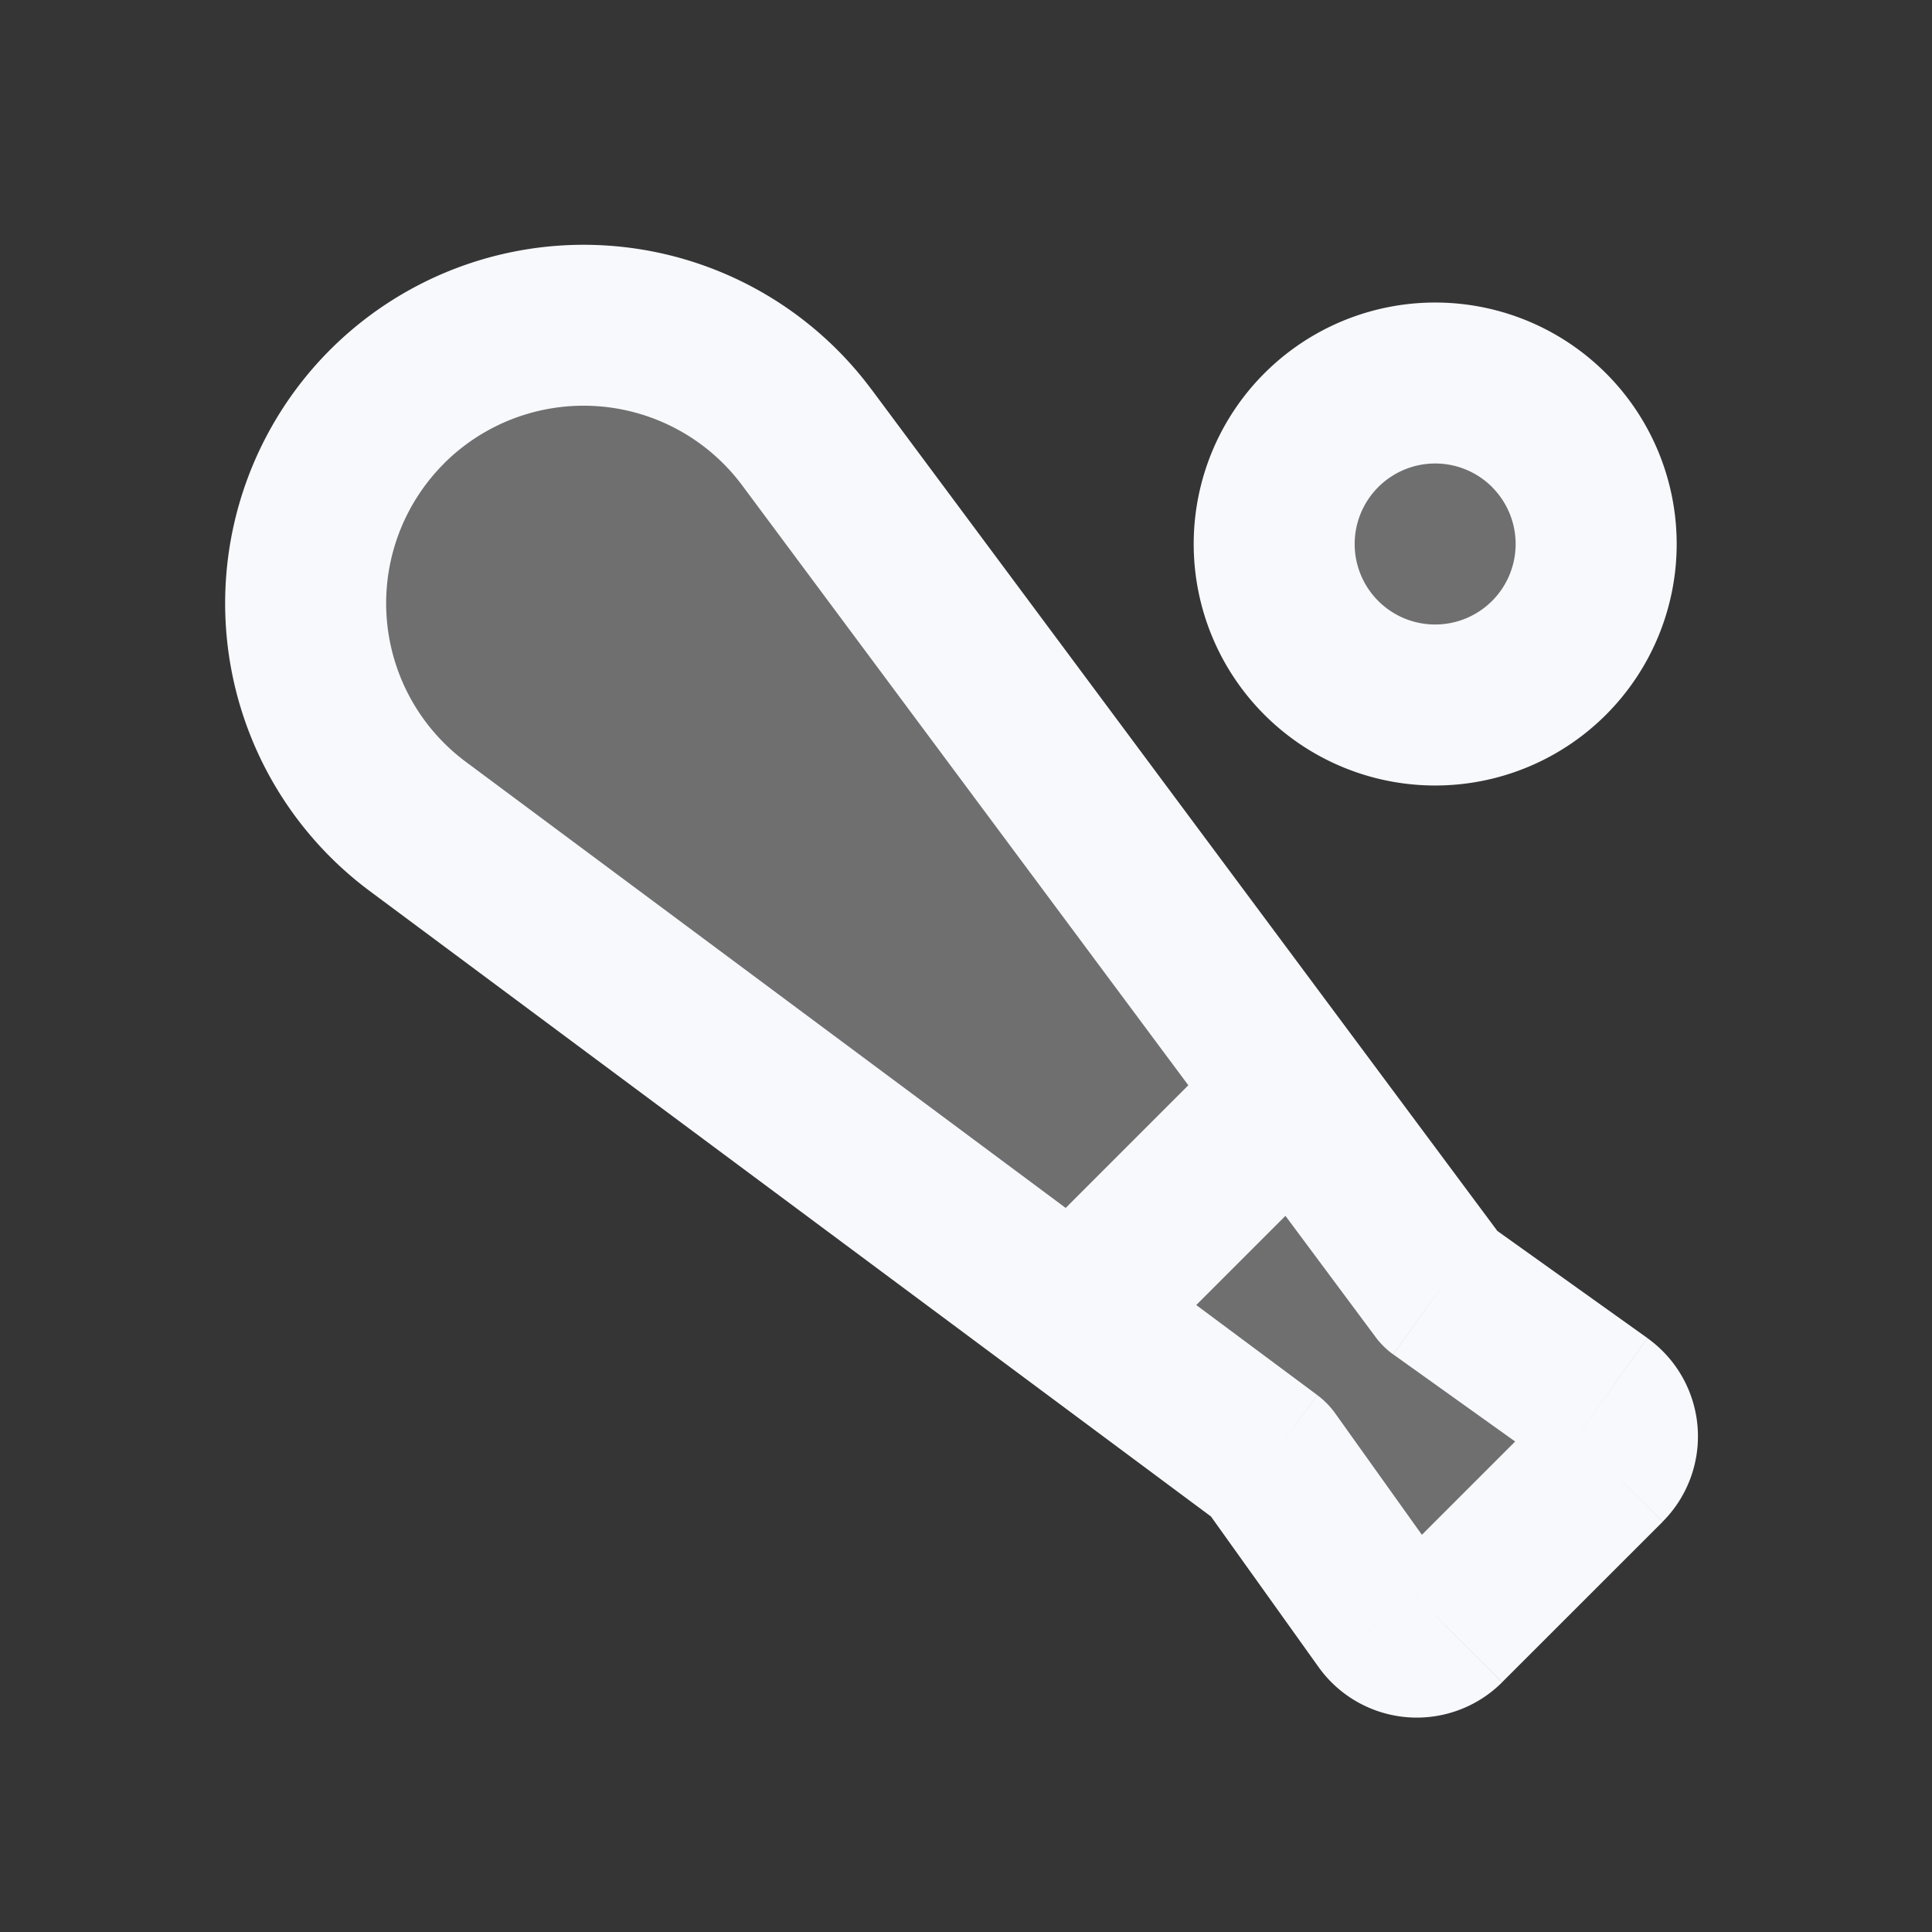 <svg xmlns="http://www.w3.org/2000/svg" width="24" height="24" fill="none"><rect width="100%" height="100%" fill="#333333" stroke="none"/><path fill="#fff" fill-opacity=".01" d="M24 0v24H0V0z"/><g fill="#F7F9FC" opacity=".3"><path d="M5.19 10.266a3.455 3.455 0 1 1 4.833-4.833l7.866 10.578 1.995 1.425a.5.5 0 0 1 .063.76l-1.994 1.994a.5.5 0 0 1-.76-.063l-1.425-1.994zM19.243 5.344a2 2 0 1 1-2.829 2.828 2 2 0 0 1 2.829-2.828"/></g><path fill="#F7F9FC" d="m15.768 18.133.814-.582a1 1 0 0 0-.218-.22zm2.121-2.122-.802.597a1 1 0 0 0 .22.217zm.064 4.18.707.706zm-.76-.064.813-.581zm2.754-1.93-.707-.708zm-.063-.761-.582.814zM10.023 5.433l-.803.596zm9.217 12.056-1.994 1.994 1.414 1.414 1.994-1.993zm-1.234 2.057-1.424-1.995-1.628 1.163 1.425 1.994zm-1.642-2.216L5.787 9.464l-1.194 1.605 10.58 7.866zM9.22 6.03l7.867 10.578 1.605-1.194-7.867-10.578zm8.088 10.795 1.994 1.425 1.163-1.628-1.995-1.424zM14 17.072l2.828-2.828-1.414-1.415-2.828 2.829zm4.535-11.021a1 1 0 0 1 0 1.414l1.415 1.414a3 3 0 0 0 0-4.242zm0 1.414a1 1 0 0 1-1.414 0l-1.414 1.414a3 3 0 0 0 4.243 0zm-1.414 0a1 1 0 0 1 0-1.414l-1.414-1.414a3 3 0 0 0 0 4.242zm0-1.414a1 1 0 0 1 1.415 0l1.414-1.414a3 3 0 0 0-4.243 0zm.125 13.432a.5.5 0 0 1 .76.063l-1.627 1.162a1.5 1.5 0 0 0 2.281.19zm3.408-.58a1.5 1.5 0 0 0-.189-2.28l-1.163 1.627a.5.5 0 0 1-.062-.76zM5.514 5.759a2.455 2.455 0 0 1 3.706.271l1.605-1.193a4.455 4.455 0 0 0-6.724-.492zM4.102 4.344a4.455 4.455 0 0 0 .491 6.725l1.194-1.605a2.455 2.455 0 0 1-.271-3.706z"/></svg>